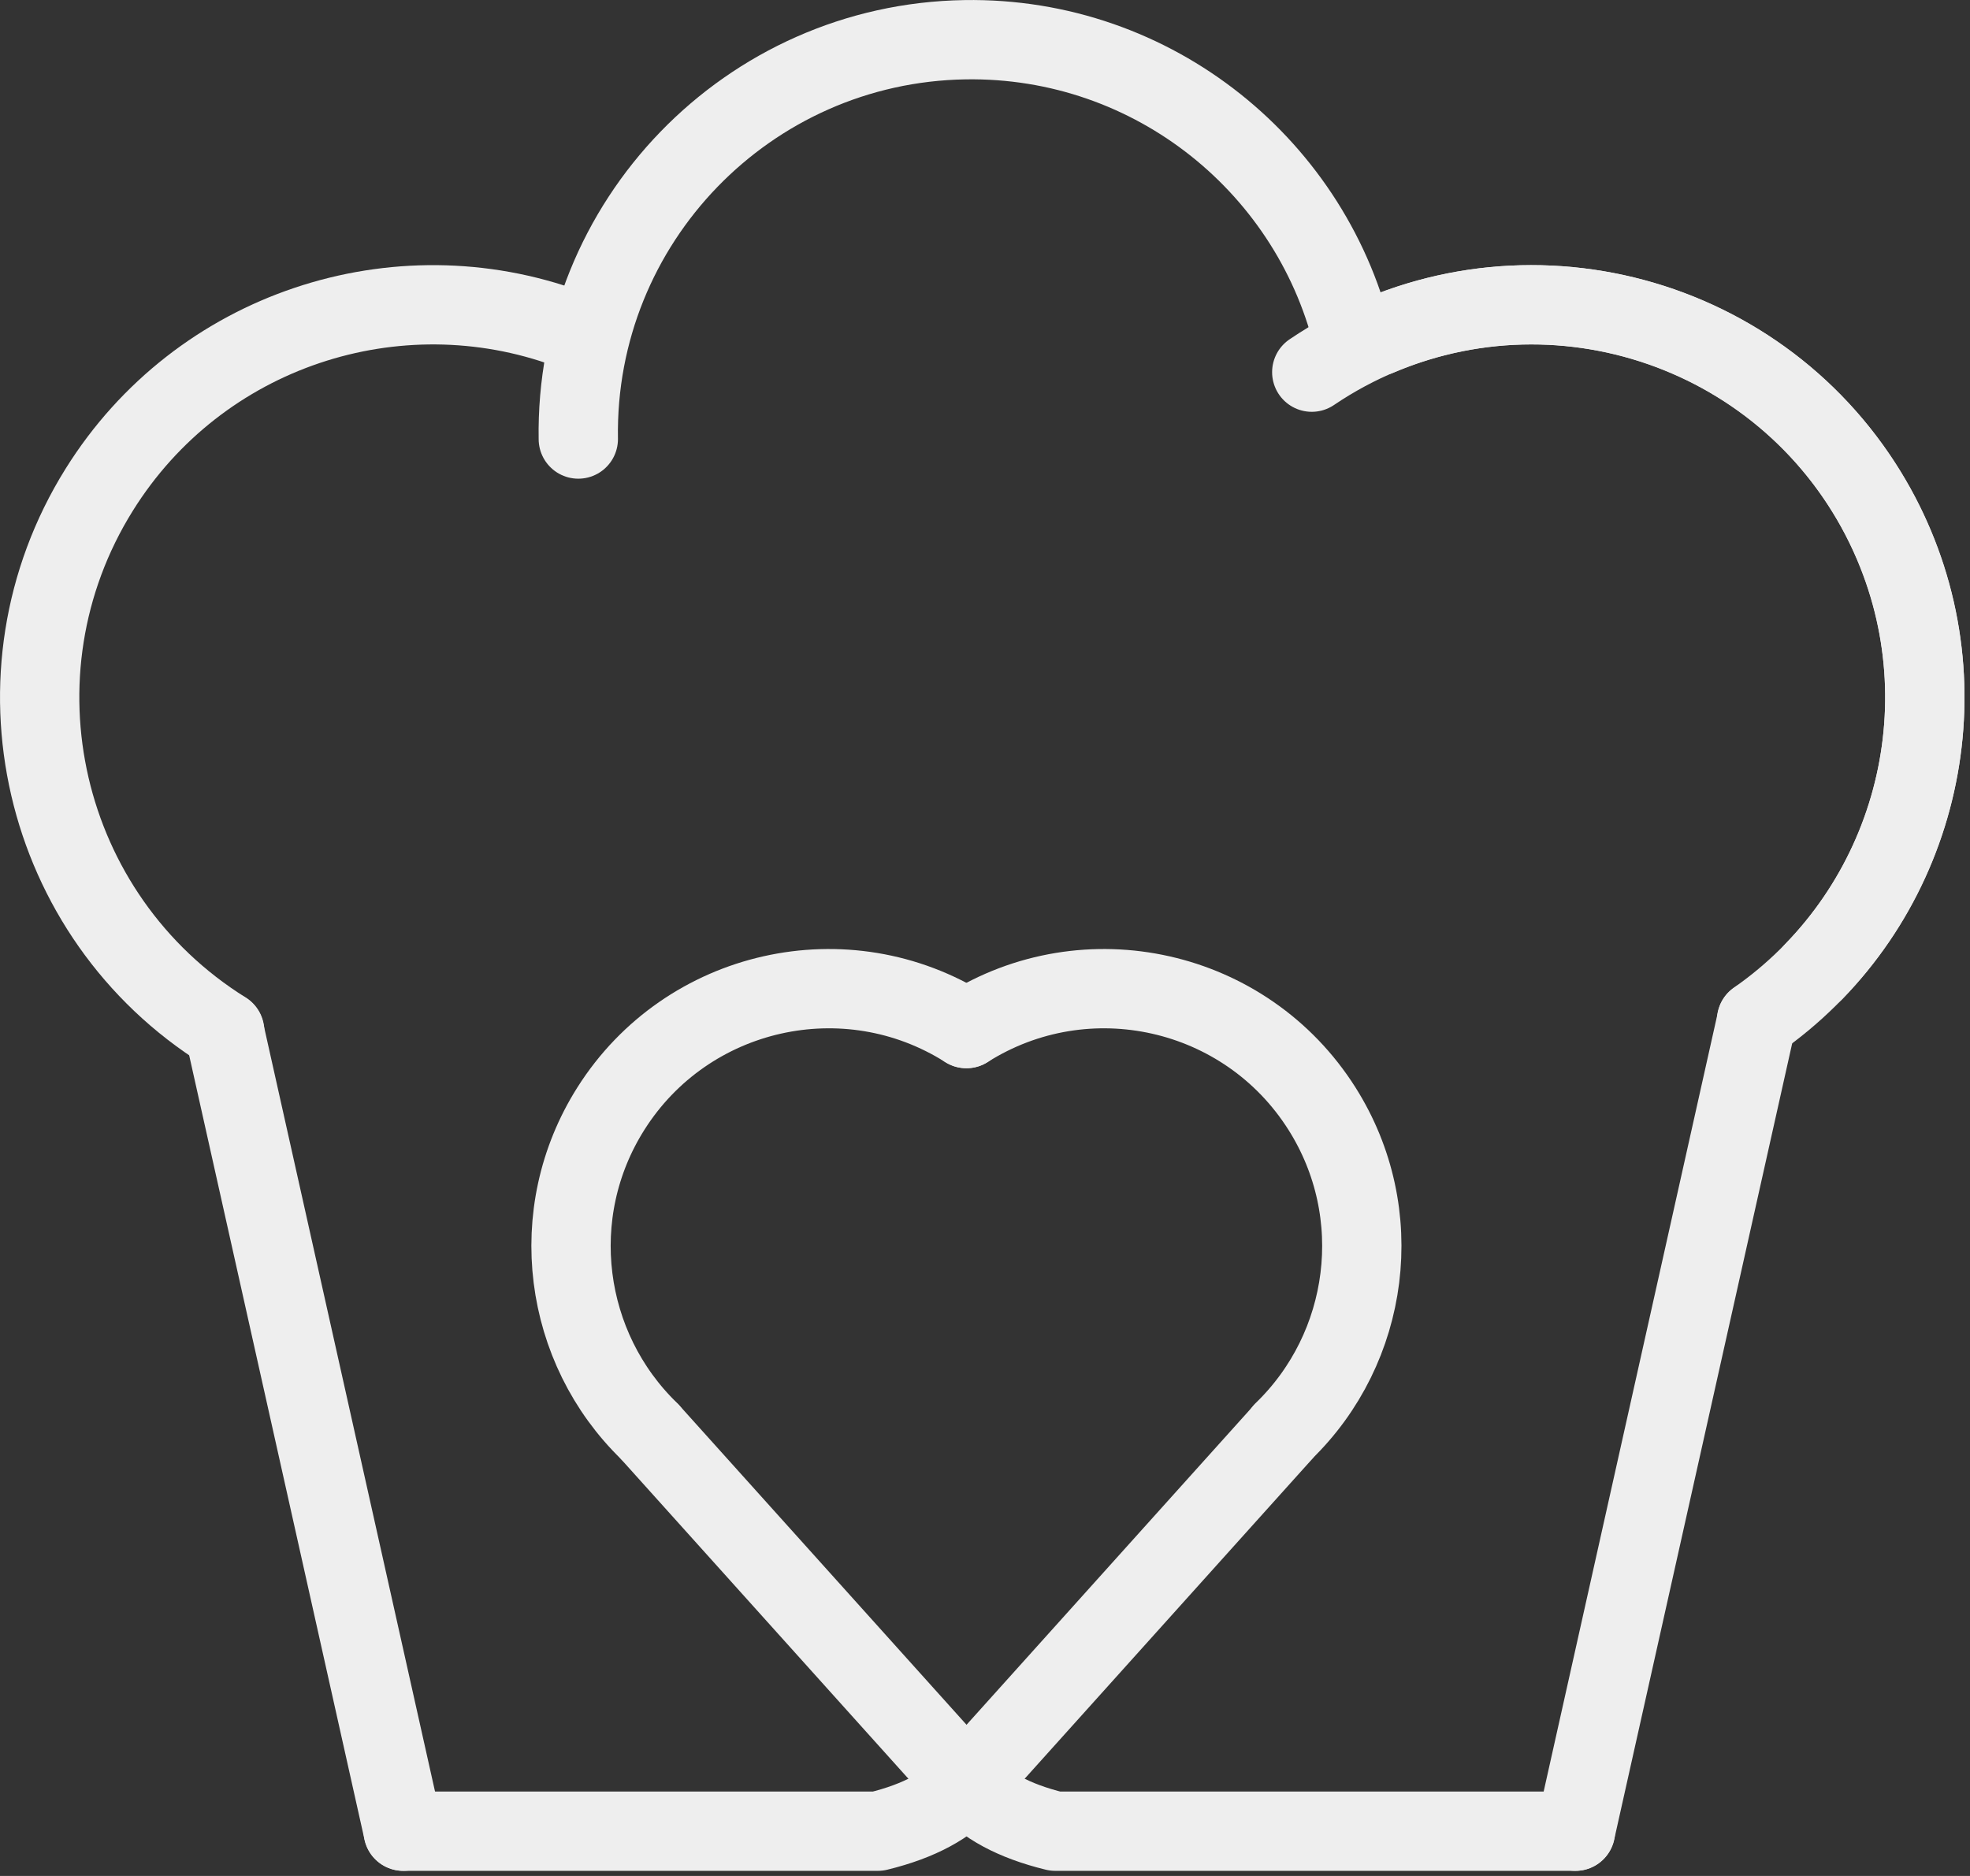 <?xml version="1.0" encoding="UTF-8" standalone="no"?><!DOCTYPE svg PUBLIC "-//W3C//DTD SVG 1.1//EN" "http://www.w3.org/Graphics/SVG/1.1/DTD/svg11.dtd"><svg width="100%" height="100%" viewBox="0 0 273 260" version="1.1" xmlns="http://www.w3.org/2000/svg" xmlns:xlink="http://www.w3.org/1999/xlink" xml:space="preserve" xmlns:serif="http://www.serif.com/" style="fill-rule:evenodd;clip-rule:evenodd;stroke-linecap:round;stroke-linejoin:round;stroke-miterlimit:1.5;"><rect x="0" y="0" width="273" height="260" fill="#333333" stroke="none"/><path d="M80.141,60.849c-0.492,-30.053 23.508,-54.852 53.561,-55.344c26.23,-0.43 48.458,17.799 54.015,42.425" style="fill:none;stroke:#eee;stroke-width:10.99px;"/><path d="M133.925,142.556c16.652,-10.536 38.725,-5.572 49.262,11.08c9.197,14.533 6.584,33.198 -5.301,44.716" style="fill:none;stroke:#eee;stroke-width:10.99px;"/><path d="M133.925,142.556c-16.651,-10.536 -38.725,-5.572 -49.261,11.08c-9.197,14.533 -6.585,33.198 5.301,44.716" style="fill:none;stroke:#eee;stroke-width:10.99px;"/><path d="M181.782,51.581c24.9,-16.835 58.784,-10.288 75.619,14.612c14.694,21.733 11.575,50.31 -6.013,68.421" style="fill:none;stroke:#eee;stroke-width:10.99px;"/><path d="M190.943,46.6c27.655,-11.773 59.666,1.122 71.439,28.778c10.275,24.138 1.759,51.594 -18.962,66.015" style="fill:none;stroke:#eee;stroke-width:10.99px;"/><path d="M31.137,142.909c-25.504,-15.906 -33.297,-49.525 -17.391,-75.029c13.882,-22.26 41.259,-31.027 64.956,-22.322" style="fill:none;stroke:#eee;stroke-width:10.99px;"/><path d="M31.096,142.909l24.787,110.886" style="fill:none;stroke:#eee;stroke-width:10.99px;"/><path d="M243.446,141.393l-25.125,112.402" style="fill:none;stroke:#eee;stroke-width:10.99px;"/><path d="M55.883,253.795l65.773,0c5.832,-1.424 9.778,-3.656 12.269,-6.512l43.8,-48.716" style="fill:none;stroke:#eee;stroke-width:10.99px;"/><path d="M218.321,253.795l-72.094,0c-5.832,-1.424 -9.778,-3.656 -12.269,-6.512l-43.801,-48.716" style="fill:none;stroke:#eee;stroke-width:10.99px;"/></svg>